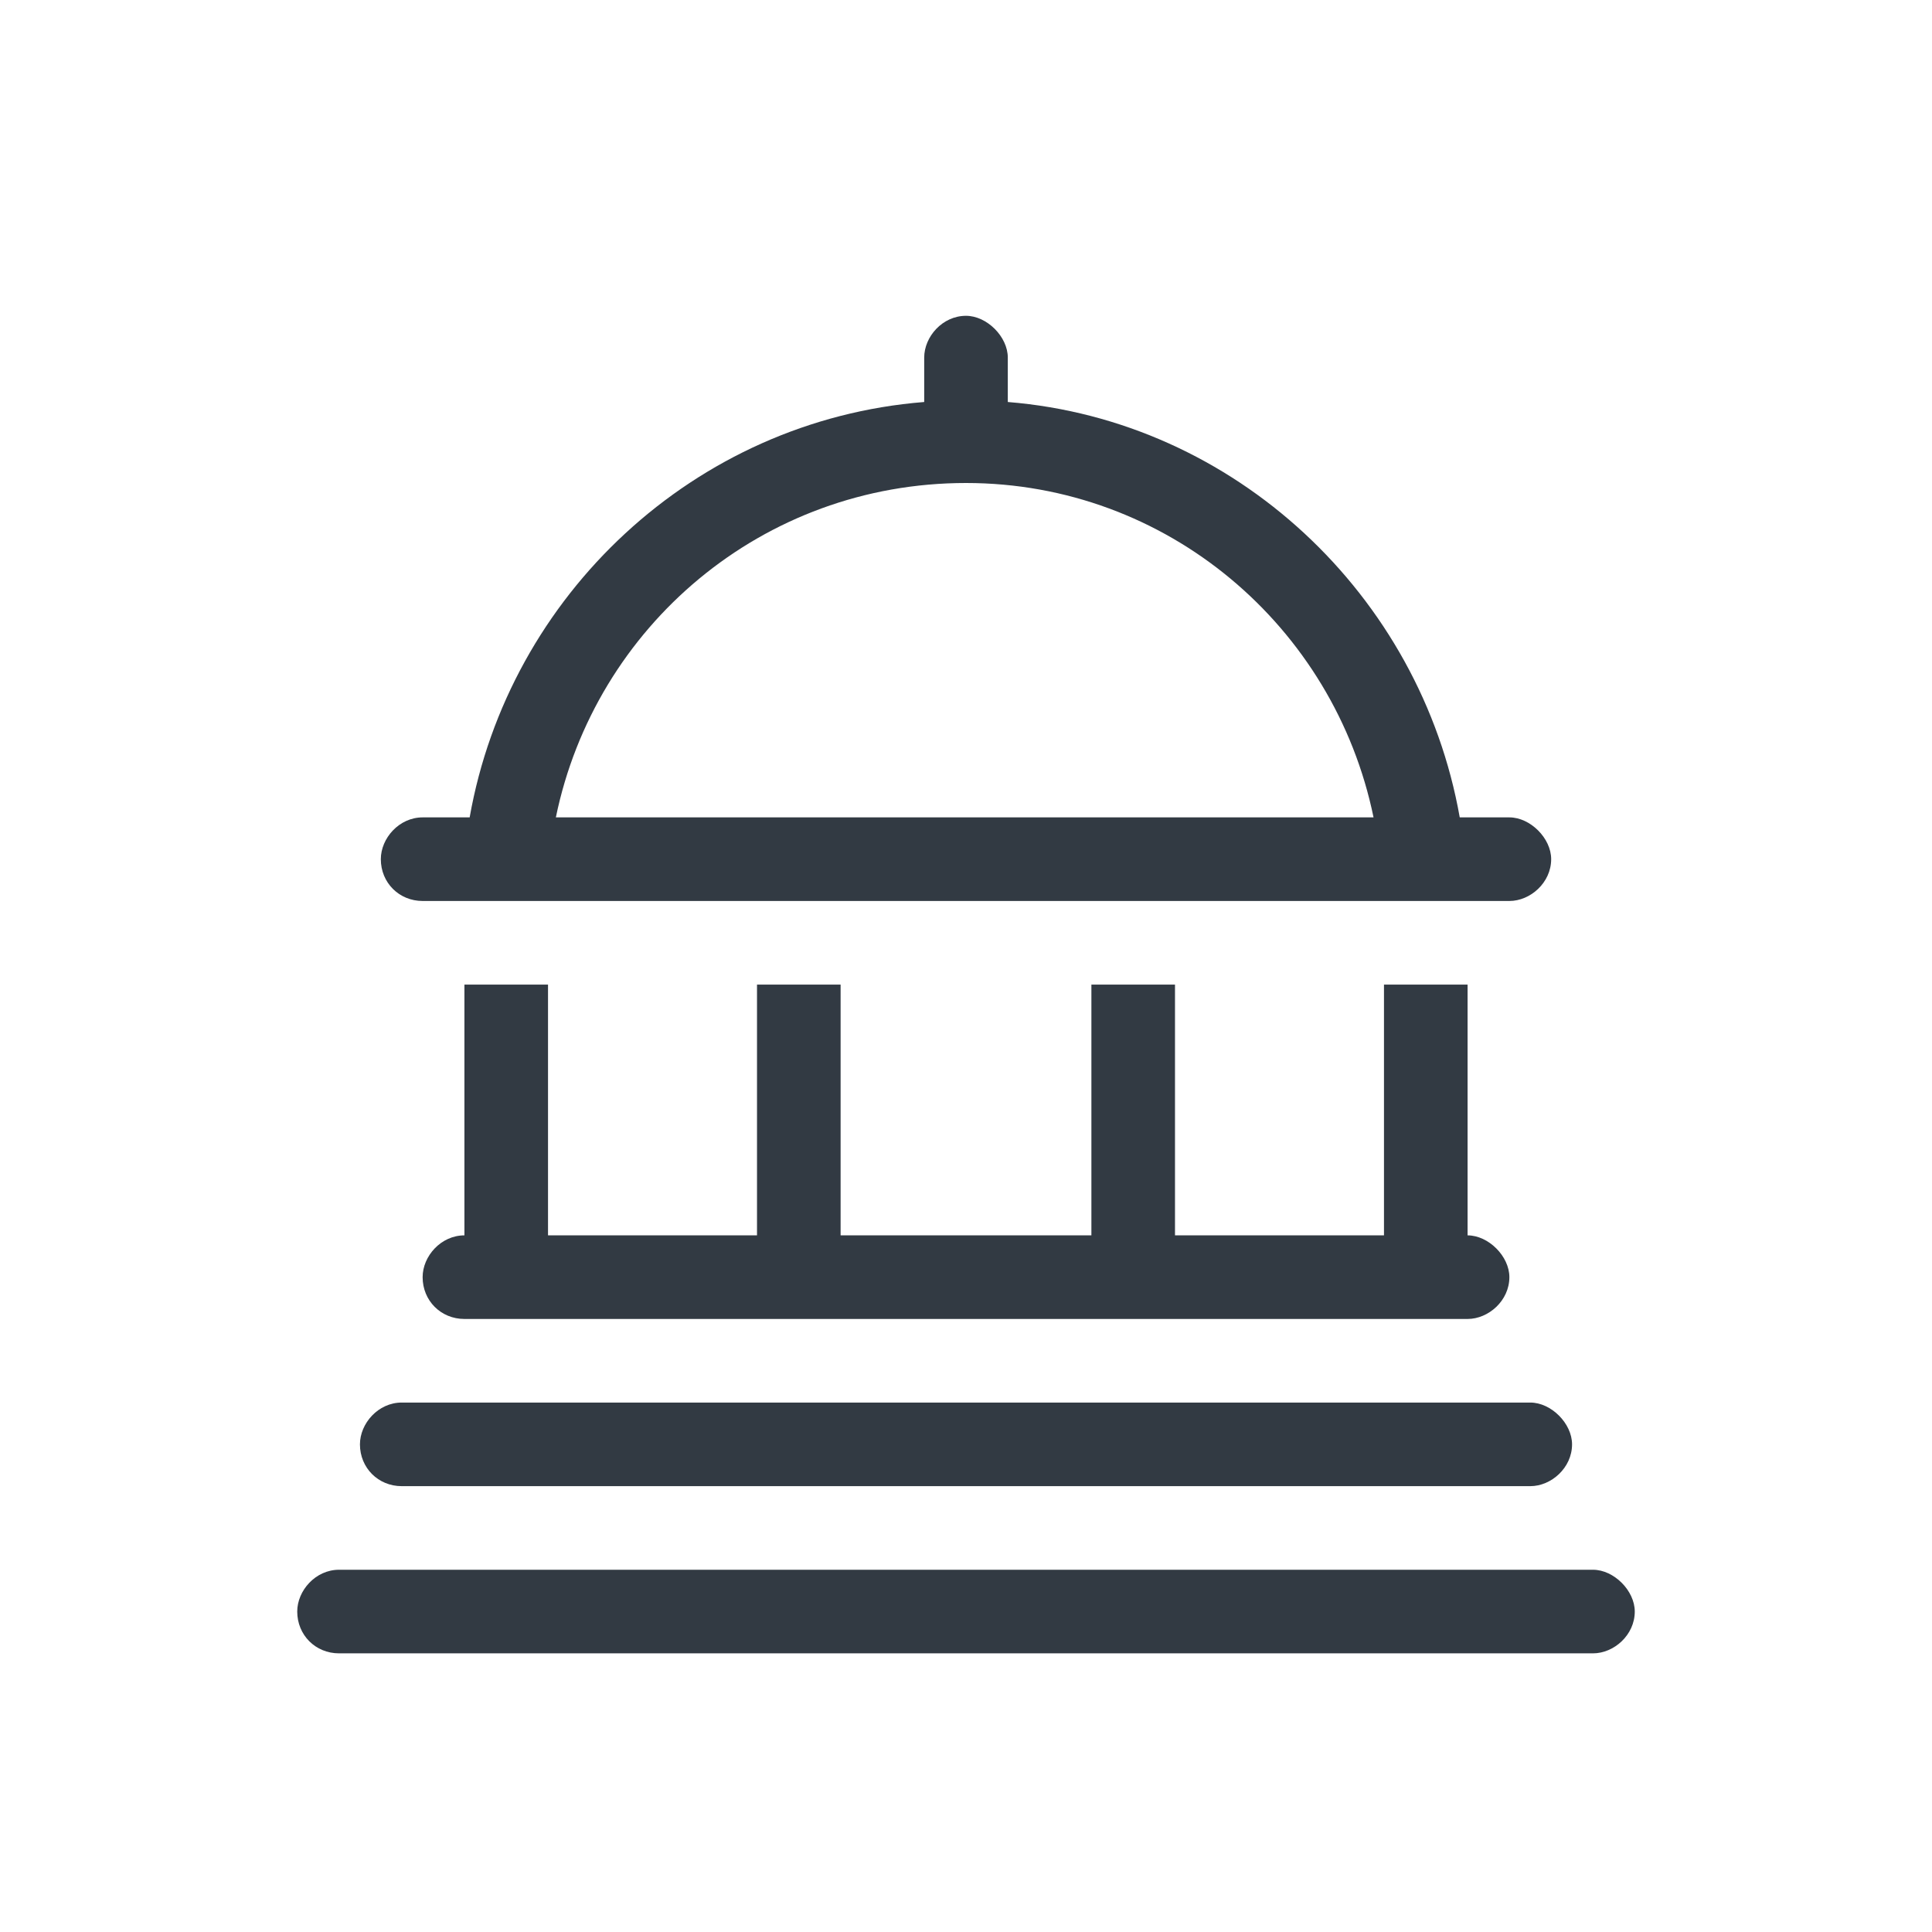 <svg width="52" height="52" viewBox="0 0 52 52" fill="none" xmlns="http://www.w3.org/2000/svg">
<path d="M26 8.5C26.562 8.5 27.125 9.062 27.125 9.625V10.82C33.242 11.312 38.234 16.023 39.289 22H40.625C41.188 22 41.75 22.562 41.75 23.125C41.75 23.758 41.188 24.25 40.625 24.25H11.375C10.742 24.25 10.25 23.758 10.25 23.125C10.25 22.562 10.742 22 11.375 22H12.641C13.695 16.023 18.688 11.312 24.875 10.82V9.625C24.875 9.062 25.367 8.5 26 8.5ZM14.961 22H36.969C35.914 16.867 31.414 13 26 13C20.516 13 16.016 16.867 14.961 22ZM12.5 33.25V26.5H14.75V33.25H20.375V26.5H22.625V33.25H29.375V26.5H31.625V33.25H37.25V26.5H39.5V33.25C40.062 33.25 40.625 33.812 40.625 34.375C40.625 35.008 40.062 35.5 39.5 35.5H12.5C11.867 35.5 11.375 35.008 11.375 34.375C11.375 33.812 11.867 33.25 12.5 33.25ZM9.688 38.875C9.688 38.312 10.18 37.75 10.812 37.75H41.188C41.75 37.75 42.312 38.312 42.312 38.875C42.312 39.508 41.75 40 41.188 40H10.812C10.18 40 9.688 39.508 9.688 38.875ZM8 43.375C8 42.812 8.492 42.25 9.125 42.25H42.875C43.438 42.25 44 42.812 44 43.375C44 44.008 43.438 44.5 42.875 44.5H9.125C8.492 44.5 8 44.008 8 43.375Z" fill="#323A43"/>
</svg>
